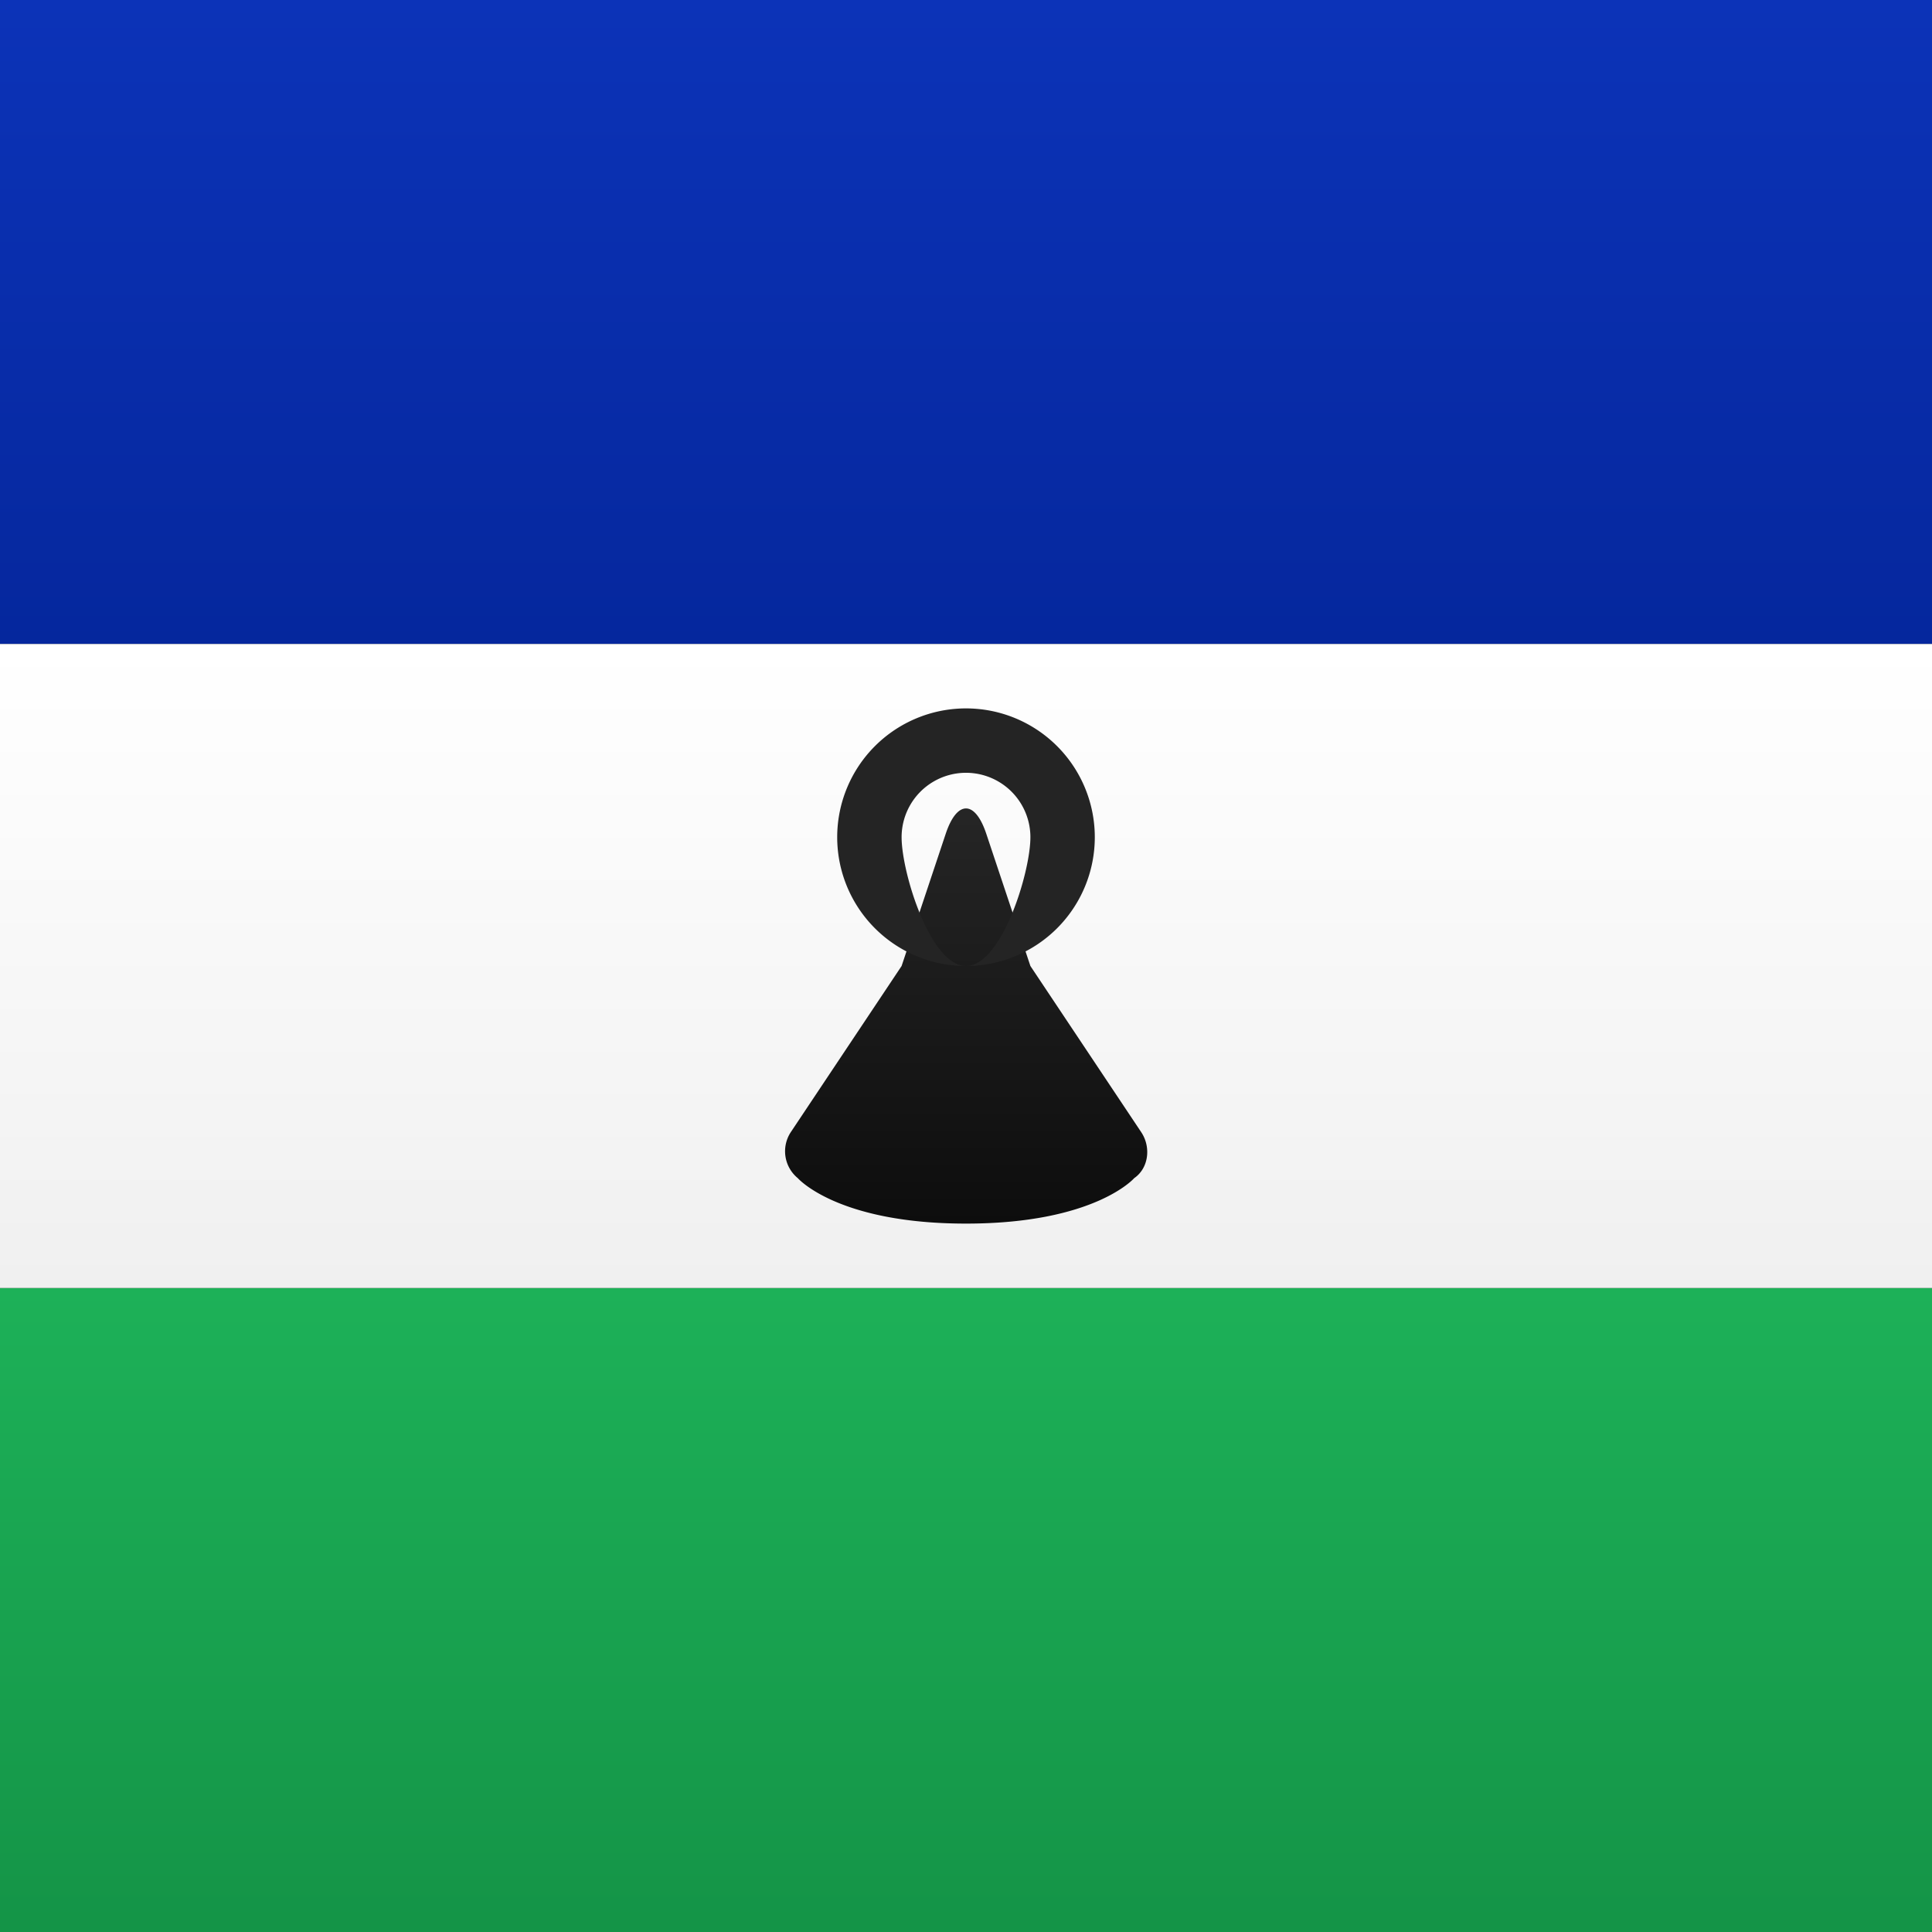 <svg width="15" height="15" xmlns="http://www.w3.org/2000/svg"><rect width="100%" height="100%" fill="#333333" stroke="none"/><defs><linearGradient x1="50%" y1="0%" x2="50%" y2="100%" id="a"><stop stop-color="#0C33B8" offset="0%"/><stop stop-color="#05279D" offset="100%"/></linearGradient><linearGradient x1="50%" y1="0%" x2="50%" y2="100%" id="b"><stop stop-color="#1DB158" offset="0%"/><stop stop-color="#149447" offset="100%"/></linearGradient><linearGradient x1="50%" y1="0%" x2="50%" y2="100%" id="c"><stop stop-color="#FFF" offset="0%"/><stop stop-color="#F0F0F0" offset="100%"/></linearGradient><linearGradient x1="50%" y1="0%" x2="50%" y2="100%" id="d"><stop stop-color="#262626" offset="0%"/><stop stop-color="#0D0D0D" offset="100%"/></linearGradient></defs><g fill="none" fill-rule="evenodd"><path fill="url(#a)" d="M0 0h15v5H0z"/><path fill="url(#b)" d="M0 10h15v5H0z"/><path fill="url(#c)" d="M0 5h15v5H0z"/><path d="M1 2.5l.342-1.025c.087-.263.228-.266.316 0L2 2.5l.861 1.291c.077.116.057.279-.055.356 0 0-.306.353-1.306.353S.194 4.147.194 4.147a.27.27 0 0 1-.055-.356L1 2.5z" fill="url(#d)" transform="translate(6 5)"/><path d="M7.5 7.5a1 1 0 1 1 0-2 1 1 0 0 1 0 2zm0 0c.276 0 .5-.724.5-1a.5.5 0 0 0-1 0c0 .276.224 1 .5 1z" fill="#242424" fill-rule="nonzero"/></g></svg>
